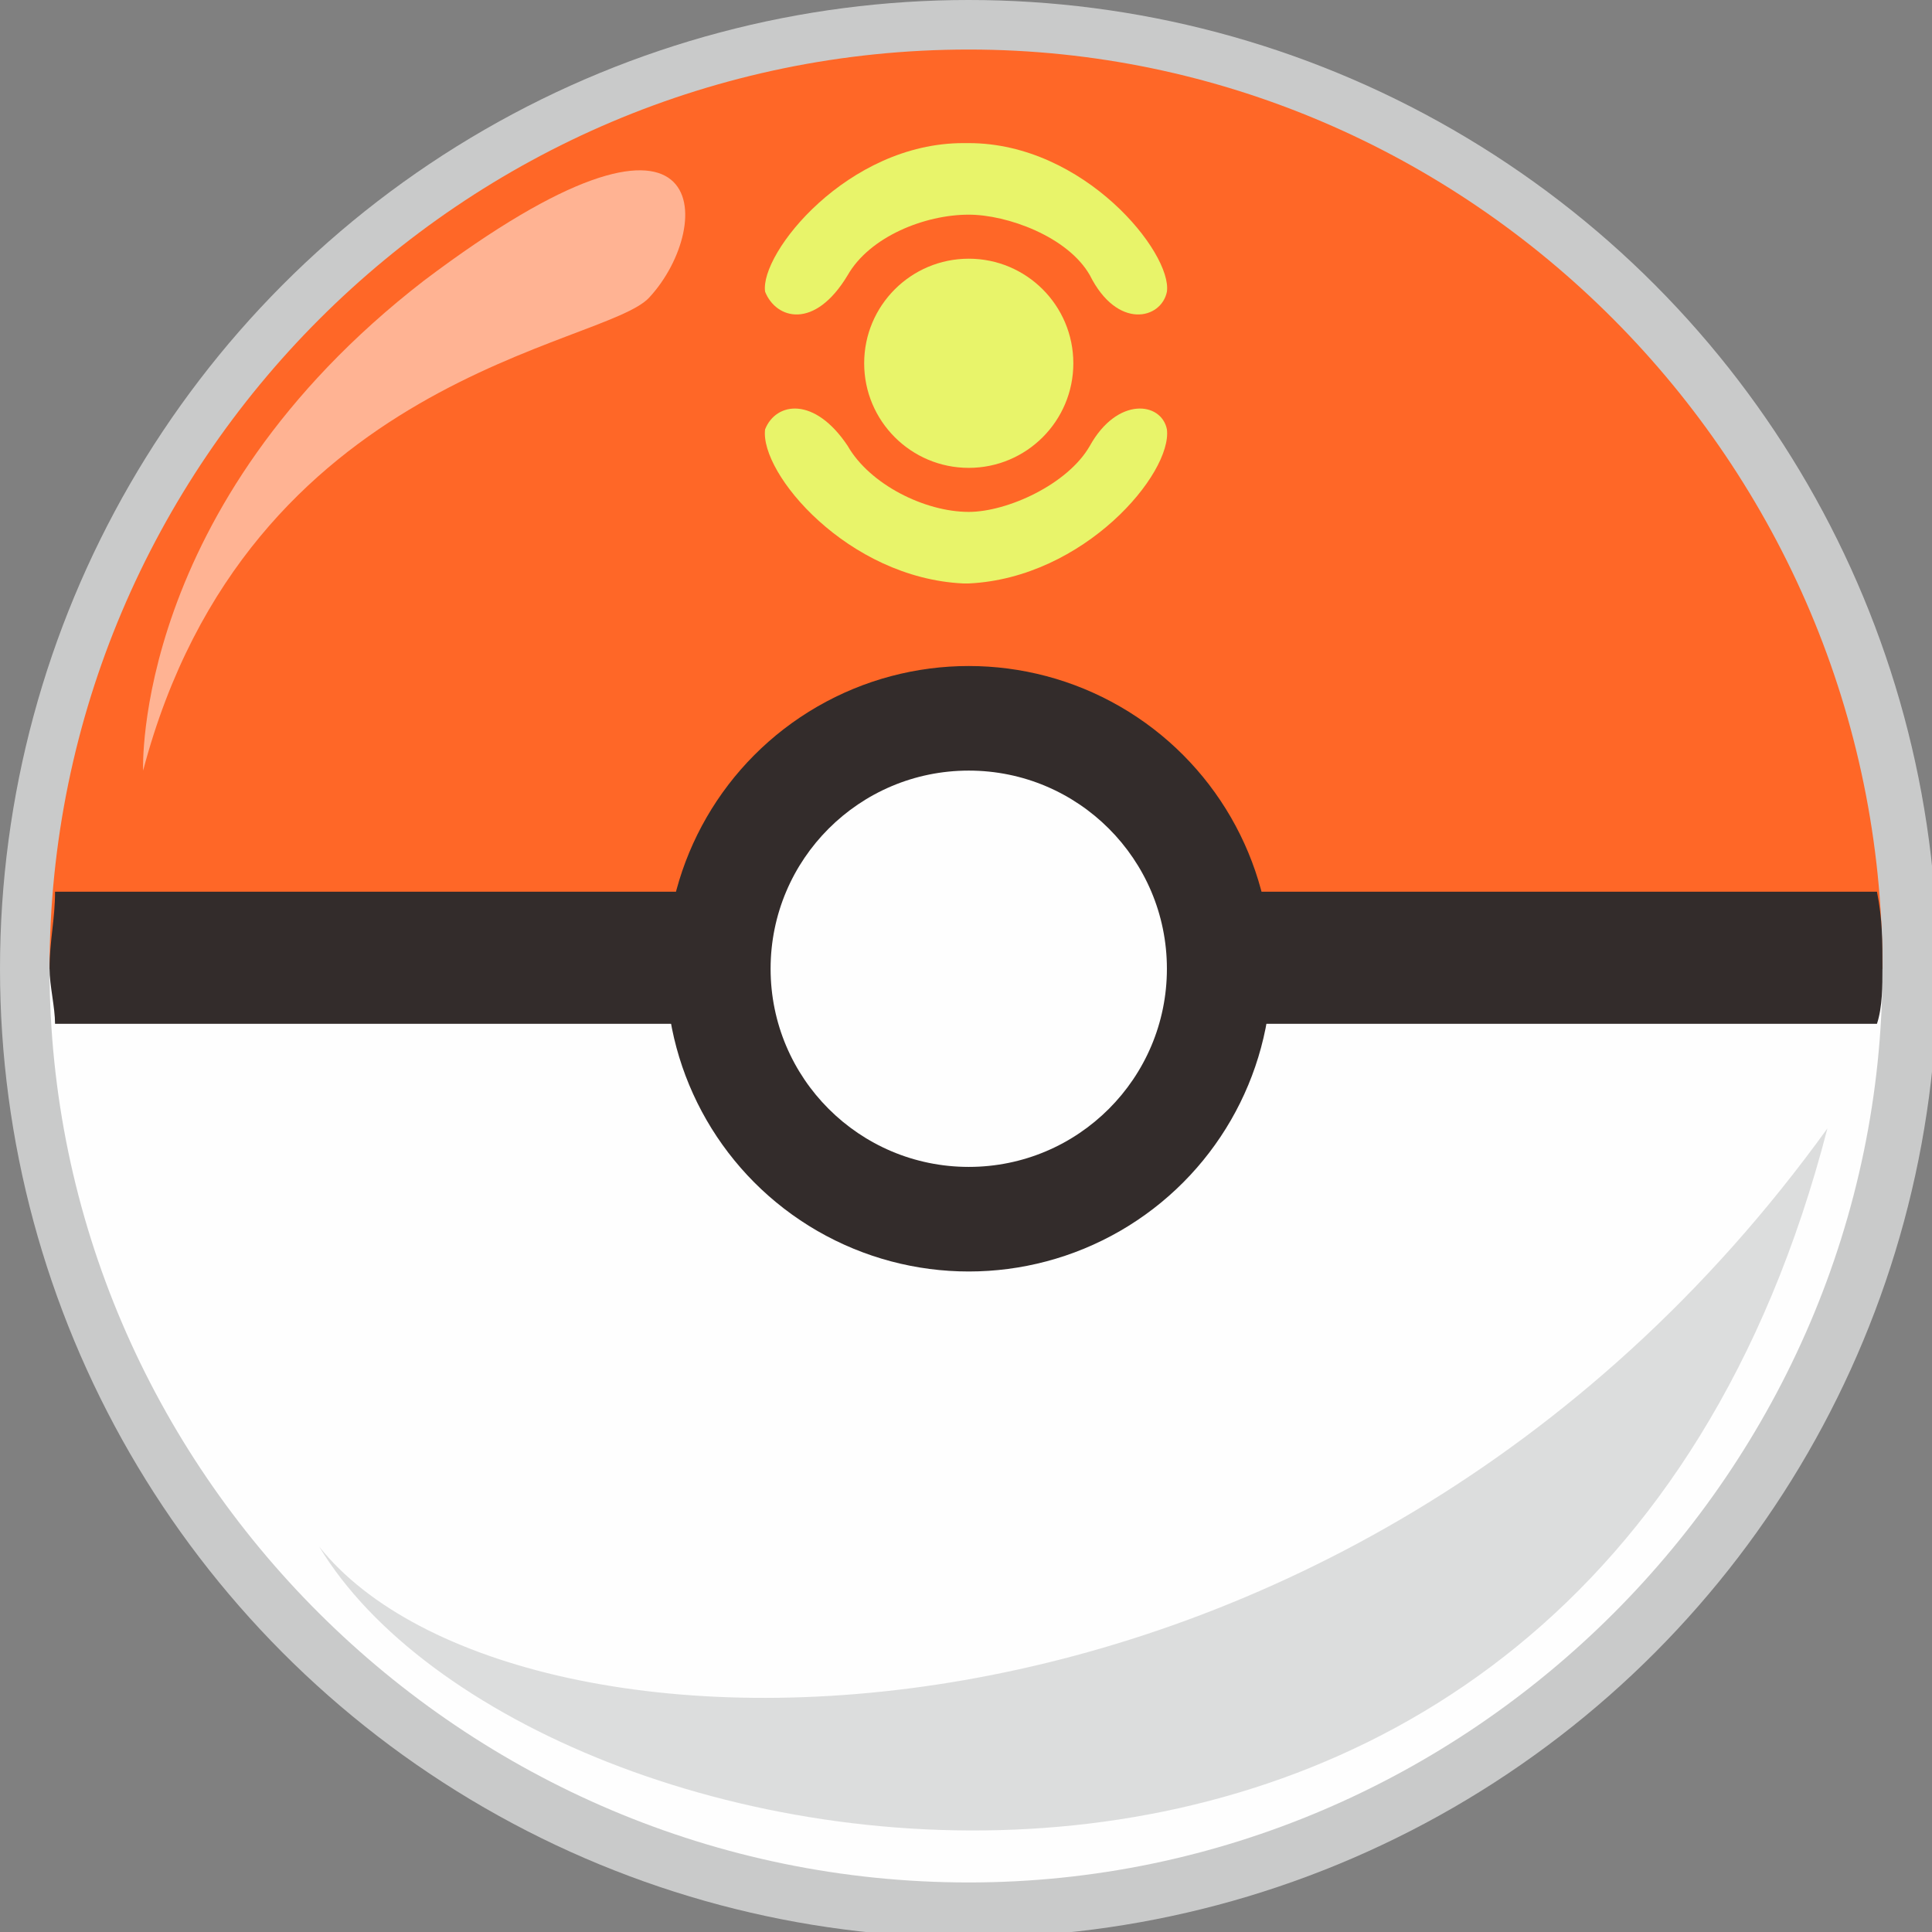 <?xml version="1.0" ?><!DOCTYPE svg  PUBLIC '-//W3C//DTD SVG 1.1//EN'  'http://www.w3.org/Graphics/SVG/1.1/DTD/svg11.dtd'><svg height="1.67in" style="shape-rendering:geometricPrecision; text-rendering:geometricPrecision; image-rendering:optimizeQuality; fill-rule:evenodd; clip-rule:evenodd" version="1.1" viewBox="0 0 351 351" width="1.67in" xml:space="preserve" xmlns="http://www.w3.org/2000/svg" xmlns:xlink="http://www.w3.org/1999/xlink"><rect x="0" y="0" width="351" height="351" fill="#808080" stroke="none"/><defs><style type="text/css">
   <![CDATA[
    .fil1 {fill:#FEFEFE}
    .fil3 {fill:#DCDDDD}
    .fil0 {fill:#C9CACA}
    .fil5 {fill:#332C2B}
    .fil7 {fill:#E8F46A}
    .fil6 {fill:#E8F46A}
    .fil2 {fill:#FF6727}
    .fil4 {fill:#FEFEFE;fill-opacity:0.502}
   ]]>
  </style></defs><g id="Layer_x0020_1"><g id="_1854029518192"><circle class="fil0" cx="176" cy="176" r="176"/><path class="fil1" d="M342 176c0,91 -75,166 -166,166 -92,0 -167,-75 -167,-166l333 0z"/><path class="fil2" d="M176 9c91,0 166,75 166,167l-333 0c0,-92 75,-167 167,-167z"/><path class="fil3" d="M58 281c35,44 186,46 274,-76 -45,174 -236,139 -274,76z"/><path class="fil4" d="M26 140c0,0 -2,-48 51,-89 53,-40 53,-10 41,3 -8,9 -73,14 -92,86z"/><path class="fil5" d="M341 162c1,5 1,9 1,14 0,3 0,7 -1,10l-331 0c0,-3 -1,-7 -1,-10 0,-5 1,-9 1,-14l331 0z"/><circle class="fil5" cx="176" cy="176" r="55"/><circle class="fil1" cx="176" cy="176" r="36"/><path class="fil6" d="M176 39c-8,0 -18,4 -22,11 -6,10 -13,8 -15,3 -1,-7 15,-27 36,-27l0 0 1 0 0 0 0 0c21,0 37,20 36,27 -1,5 -9,7 -14,-3 -4,-7 -15,-11 -22,-11z"/><circle class="fil7" cx="176" cy="66" r="19"/><path class="fil6" d="M176 93c-8,0 -18,-5 -22,-12 -6,-9 -13,-8 -15,-3 -1,8 15,27 36,28l0 0 1 0 0 0 0 0c21,-1 37,-20 36,-28 -1,-5 -9,-6 -14,3 -4,7 -15,12 -22,12z"/></g></g></svg>